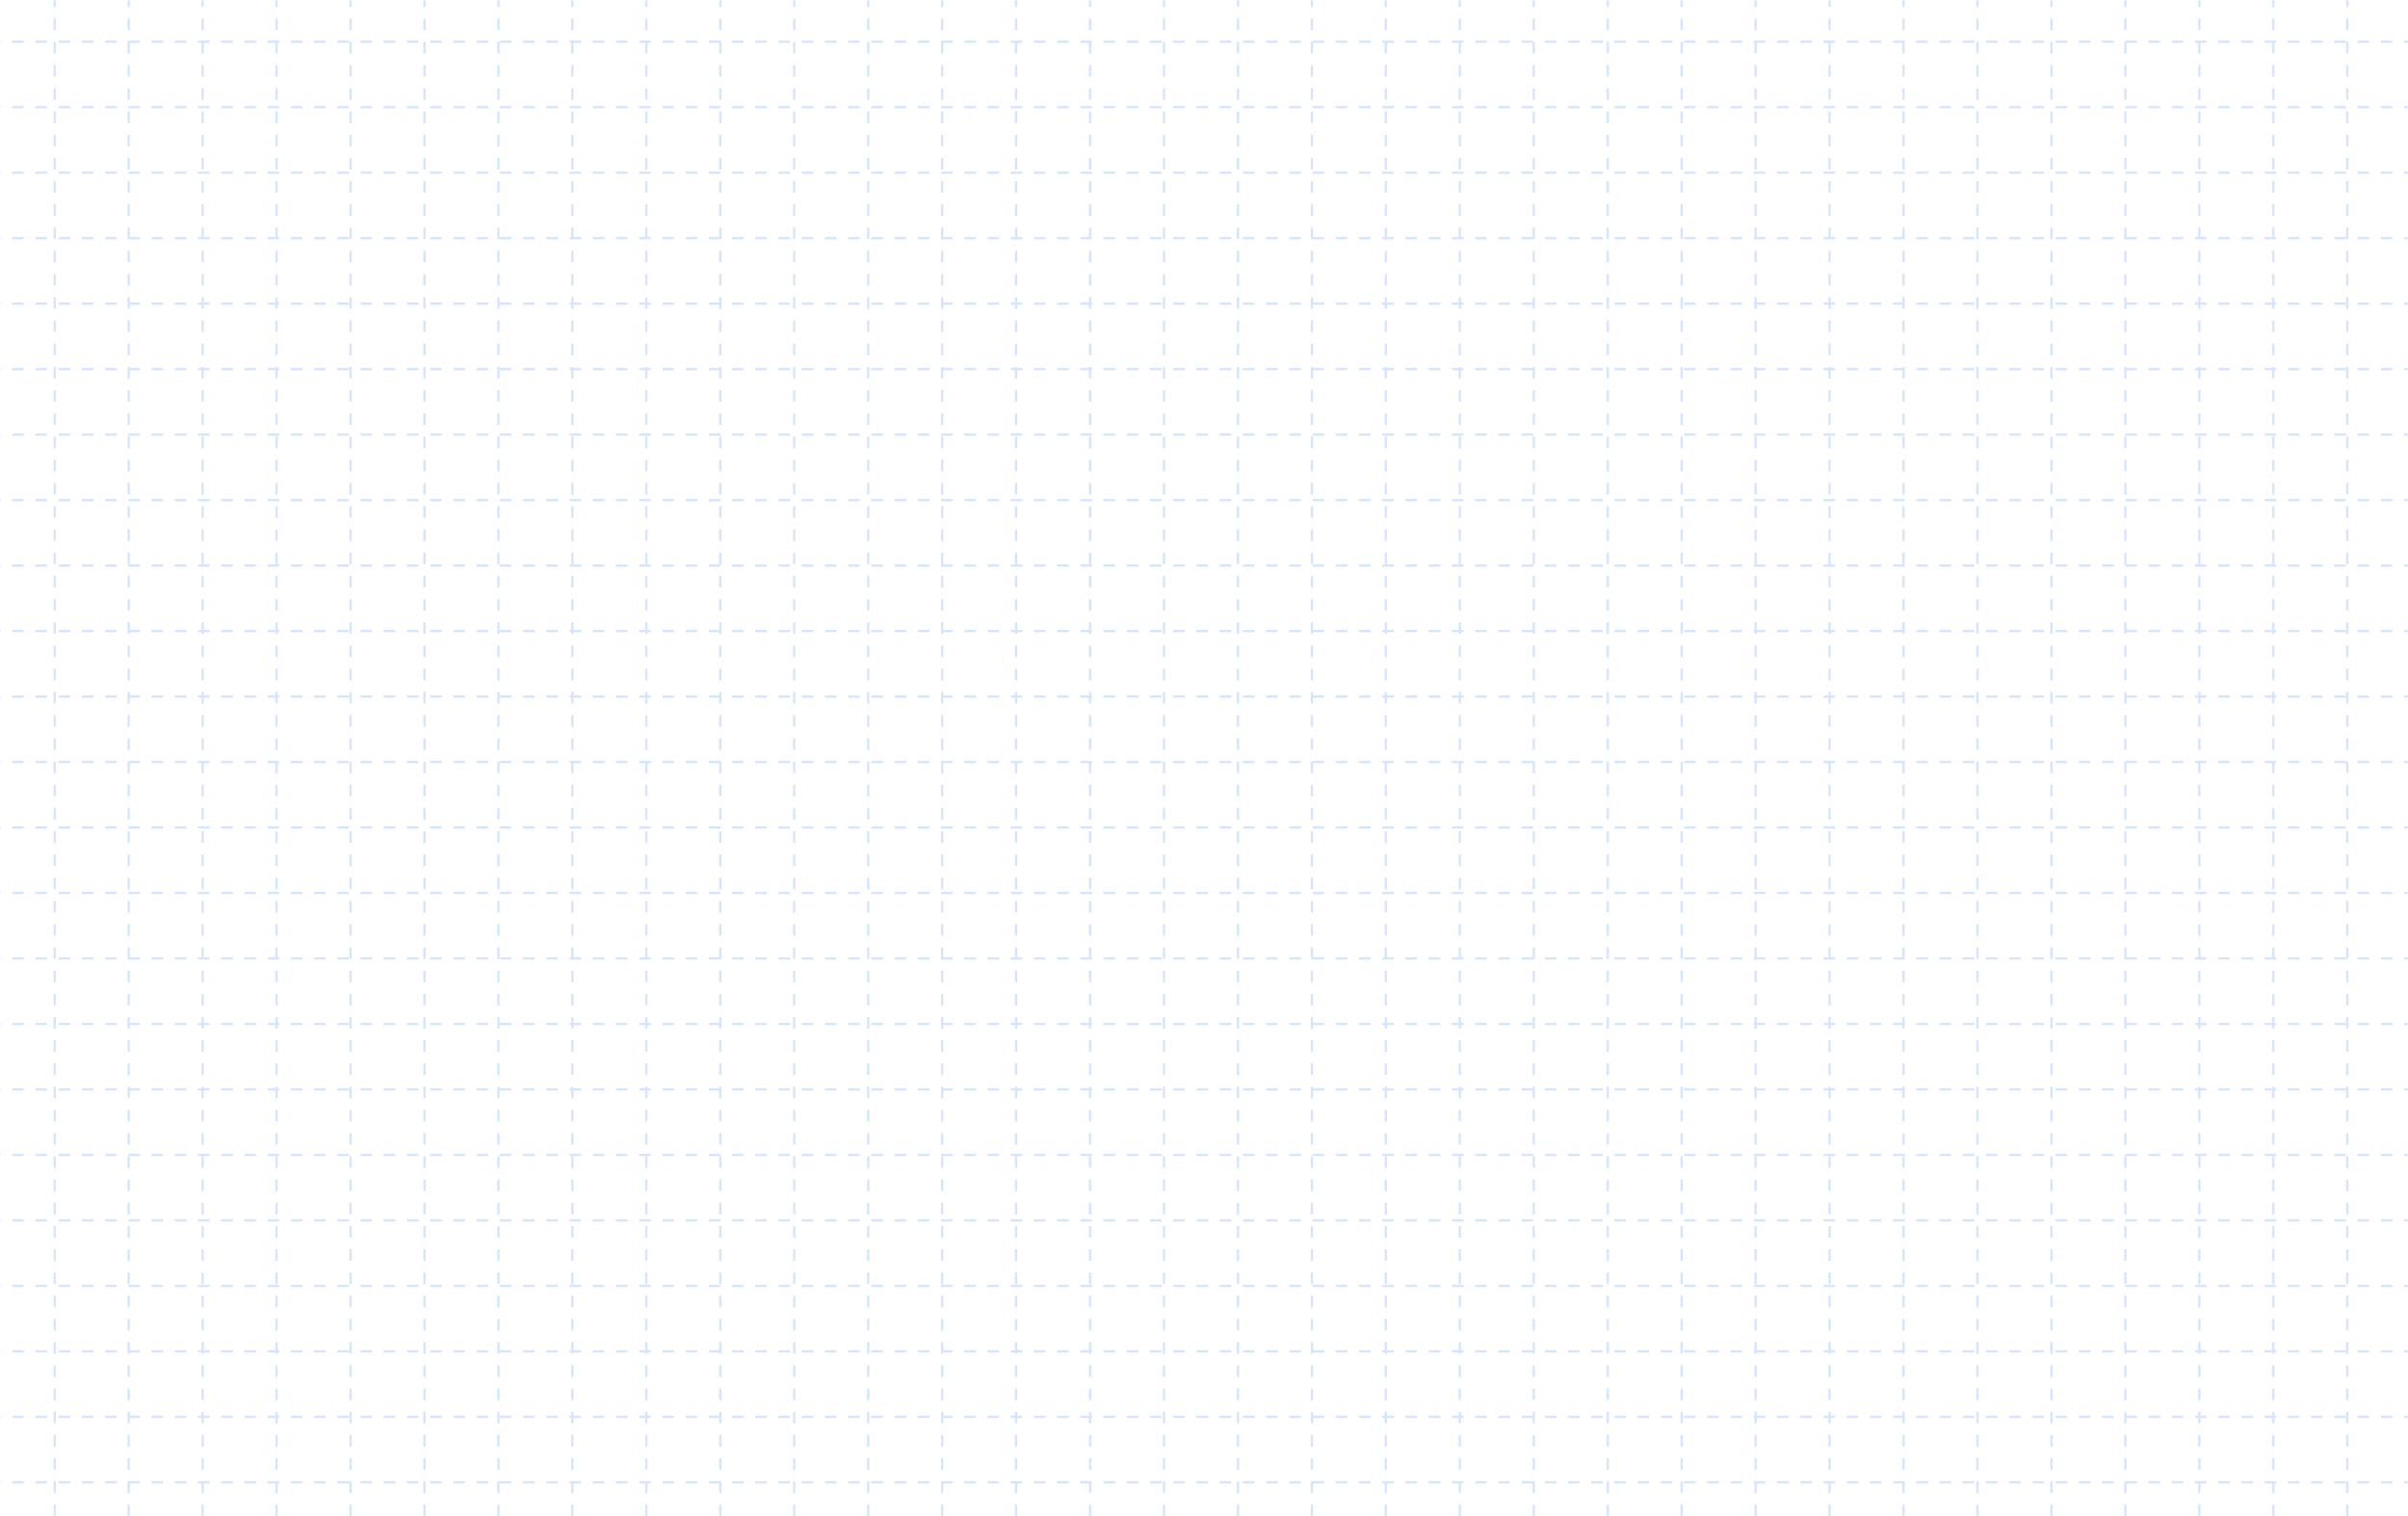 <svg width="1037" height="653" viewBox="0 0 1037 653" fill="none" xmlns="http://www.w3.org/2000/svg">
<rect x="0" y="0" width="1037" height="653" fill="#333333" stroke="none"/>
<g clip-path="url(#clip0_184_783)">
<rect width="1037" height="653" fill="white"/>
<mask id="mask0_184_783" style="mask-type:luminance" maskUnits="userSpaceOnUse" x="0" y="0" width="1037" height="653">
<path d="M1037 0H0V653H1037V0Z" fill="white"/>
</mask>
<g mask="url(#mask0_184_783)">
<path d="M1037 0H0V653H1037V0Z" fill="white"/>
<path d="M-54.752 -14.667L-54.752 653L1091.75 653V-14.667L-54.752 -14.667Z" fill="white"/>
<path d="M-54.752 638.399H1091.75" stroke="#D5E5FF" stroke-dasharray="5 5"/>
<path d="M-54.752 610.198H1091.75" stroke="#D5E5FF" stroke-dasharray="5 5"/>
<path d="M-54.752 581.997H1091.75" stroke="#D5E5FF" stroke-dasharray="5 5"/>
<path d="M-54.752 553.795H1091.75" stroke="#D5E5FF" stroke-dasharray="5 5"/>
<path d="M-54.752 525.594H1091.75" stroke="#D5E5FF" stroke-dasharray="5 5"/>
<path d="M-54.752 497.393H1091.75" stroke="#D5E5FF" stroke-dasharray="5 5"/>
<path d="M-54.752 469.191H1091.75" stroke="#D5E5FF" stroke-dasharray="5 5"/>
<path d="M-54.752 440.99H1091.75" stroke="#D5E5FF" stroke-dasharray="5 5"/>
<path d="M-54.752 412.789H1091.75" stroke="#D5E5FF" stroke-dasharray="5 5"/>
<path d="M-54.752 384.587H1091.75" stroke="#D5E5FF" stroke-dasharray="5 5"/>
<path d="M-54.752 356.386H1091.75" stroke="#D5E5FF" stroke-dasharray="5 5"/>
<path d="M-54.752 328.185H1091.75" stroke="#D5E5FF" stroke-dasharray="5 5"/>
<path d="M-54.752 299.983H1091.75" stroke="#D5E5FF" stroke-dasharray="5 5"/>
<path d="M-54.752 271.782H1091.75" stroke="#D5E5FF" stroke-dasharray="5 5"/>
<path d="M-54.752 243.58H1091.75" stroke="#D5E5FF" stroke-dasharray="5 5"/>
<path d="M-54.752 215.379H1091.75" stroke="#D5E5FF" stroke-dasharray="5 5"/>
<path d="M-54.752 187.178H1091.75" stroke="#D5E5FF" stroke-dasharray="5 5"/>
<path d="M-54.752 158.976H1091.75" stroke="#D5E5FF" stroke-dasharray="5 5"/>
<path d="M-54.752 130.775H1091.75" stroke="#D5E5FF" stroke-dasharray="5 5"/>
<path d="M-54.752 102.573H1091.75" stroke="#D5E5FF" stroke-dasharray="5 5"/>
<path d="M-54.752 74.372H1091.75" stroke="#D5E5FF" stroke-dasharray="5 5"/>
<path d="M-54.752 46.171H1091.75" stroke="#D5E5FF" stroke-dasharray="5 5"/>
<path d="M-54.752 17.97H1091.75" stroke="#D5E5FF" stroke-dasharray="5 5"/>
<path d="M23.57 653V-14.667" stroke="#D5E5FF" stroke-dasharray="5 5"/>
<path d="M55.418 653L55.418 -14.667" stroke="#D5E5FF" stroke-dasharray="5 5"/>
<path d="M87.265 653V-14.667" stroke="#D5E5FF" stroke-dasharray="5 5"/>
<path d="M119.112 653V-14.667" stroke="#D5E5FF" stroke-dasharray="5 5"/>
<path d="M150.959 653V-14.667" stroke="#D5E5FF" stroke-dasharray="5 5"/>
<path d="M182.807 653V-14.667" stroke="#D5E5FF" stroke-dasharray="5 5"/>
<path d="M214.654 653V-14.667" stroke="#D5E5FF" stroke-dasharray="5 5"/>
<path d="M246.501 653V-14.667" stroke="#D5E5FF" stroke-dasharray="5 5"/>
<path d="M278.349 653V-14.667" stroke="#D5E5FF" stroke-dasharray="5 5"/>
<path d="M310.196 653V-14.667" stroke="#D5E5FF" stroke-dasharray="5 5"/>
<path d="M342.043 653V-14.667" stroke="#D5E5FF" stroke-dasharray="5 5"/>
<path d="M373.891 653V-14.667" stroke="#D5E5FF" stroke-dasharray="5 5"/>
<path d="M405.738 653V-14.667" stroke="#D5E5FF" stroke-dasharray="5 5"/>
<path d="M437.585 653V-14.667" stroke="#D5E5FF" stroke-dasharray="5 5"/>
<path d="M469.433 653V-14.667" stroke="#D5E5FF" stroke-dasharray="5 5"/>
<path d="M501.28 653V-14.667" stroke="#D5E5FF" stroke-dasharray="5 5"/>
<path d="M533.127 653V-14.667" stroke="#D5E5FF" stroke-dasharray="5 5"/>
<path d="M564.975 653V-14.667" stroke="#D5E5FF" stroke-dasharray="5 5"/>
<path d="M596.822 653V-14.667" stroke="#D5E5FF" stroke-dasharray="5 5"/>
<path d="M628.669 653V-14.667" stroke="#D5E5FF" stroke-dasharray="5 5"/>
<path d="M660.518 653V-14.667" stroke="#D5E5FF" stroke-dasharray="5 5"/>
<path d="M692.364 653V-14.667" stroke="#D5E5FF" stroke-dasharray="5 5"/>
<path d="M724.211 653V-14.667" stroke="#D5E5FF" stroke-dasharray="5 5"/>
<path d="M756.059 653V-14.667" stroke="#D5E5FF" stroke-dasharray="5 5"/>
<path d="M787.906 653V-14.667" stroke="#D5E5FF" stroke-dasharray="5 5"/>
<path d="M819.753 653V-14.667" stroke="#D5E5FF" stroke-dasharray="5 5"/>
<path d="M851.602 653V-14.667" stroke="#D5E5FF" stroke-dasharray="5 5"/>
<path d="M883.448 653V-14.667" stroke="#D5E5FF" stroke-dasharray="5 5"/>
<path d="M915.295 653V-14.667" stroke="#D5E5FF" stroke-dasharray="5 5"/>
<path d="M947.143 653V-14.667" stroke="#D5E5FF" stroke-dasharray="5 5"/>
<path d="M978.99 653V-14.667" stroke="#D5E5FF" stroke-dasharray="5 5"/>
<path d="M1010.84 653V-14.667" stroke="#D5E5FF" stroke-dasharray="5 5"/>
</g>
</g>
<defs>
<clipPath id="clip0_184_783">
<rect width="1037" height="653" fill="white"/>
</clipPath>
</defs>
</svg>
